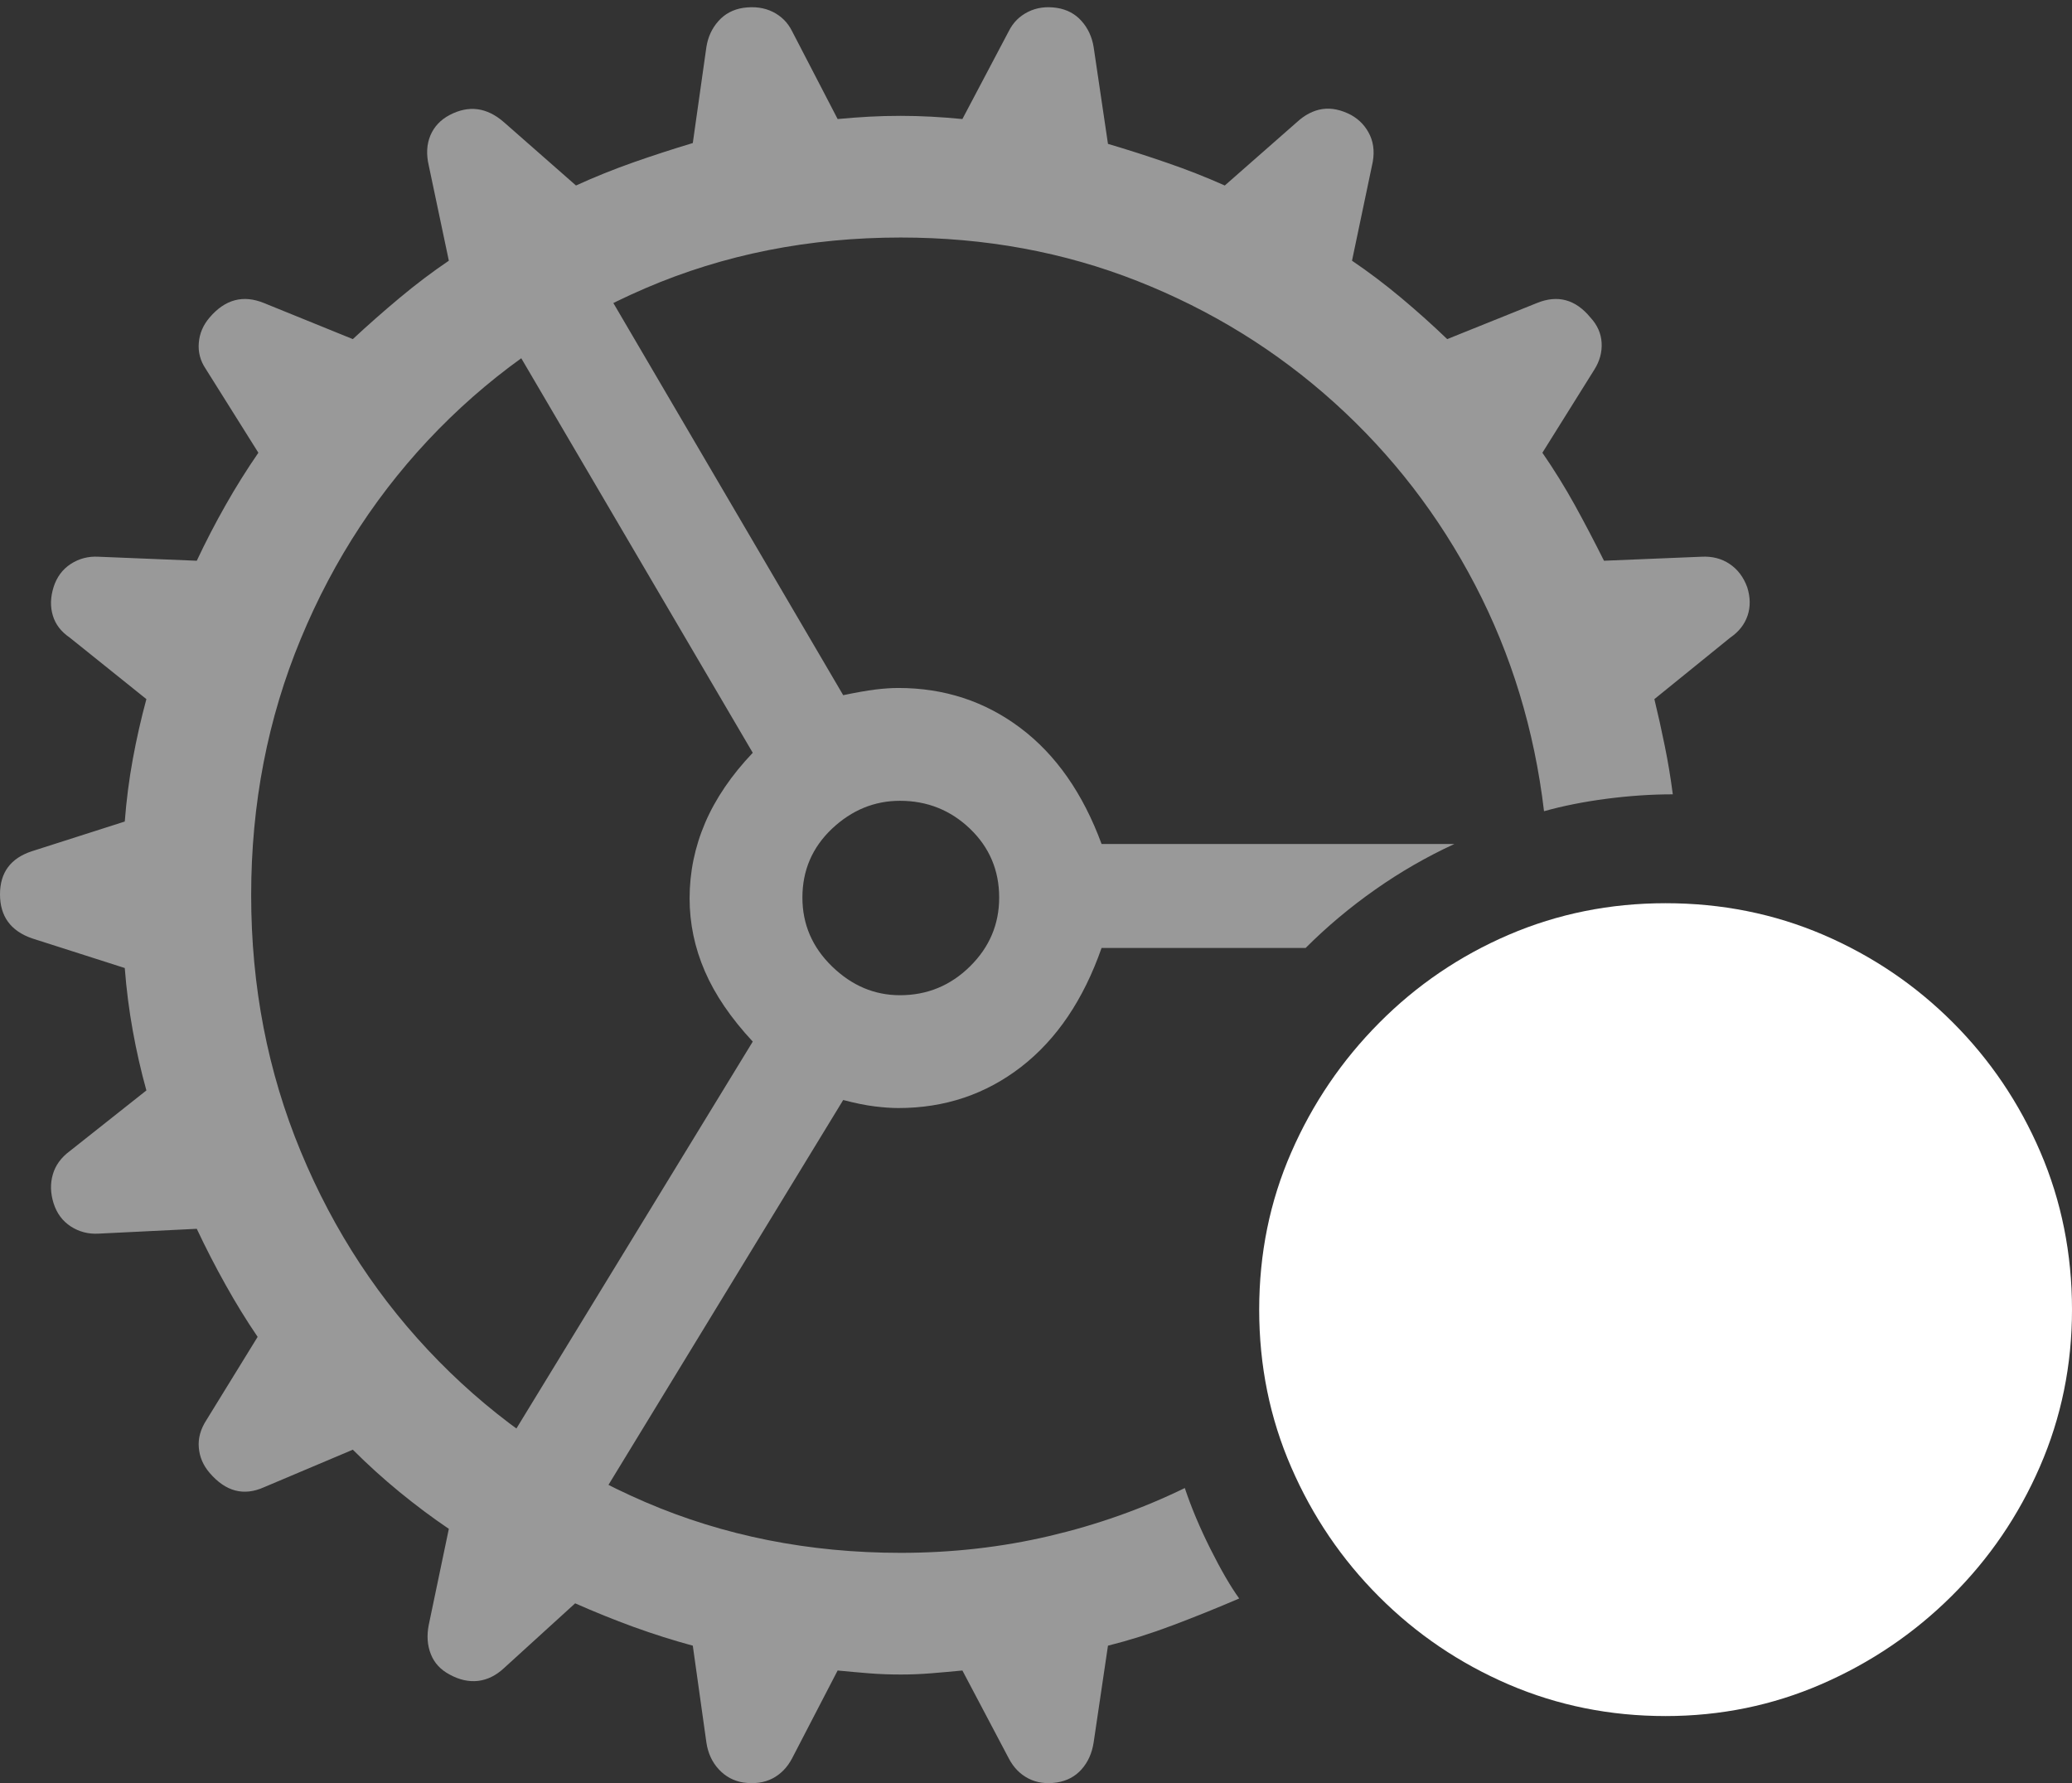 <?xml version="1.0" encoding="UTF-8"?>
<!--Generator: Apple Native CoreSVG 175.5-->
<!DOCTYPE svg
PUBLIC "-//W3C//DTD SVG 1.1//EN"
       "http://www.w3.org/Graphics/SVG/1.1/DTD/svg11.dtd">
<svg version="1.1" xmlns="http://www.w3.org/2000/svg" xmlns:xlink="http://www.w3.org/1999/xlink" width="25.293" height="21.764">
 <rect width="100%" height="100%" fill="#333333" stroke="none"/>
 <g>
  <rect height="21.764" opacity="0" width="25.293" x="0" y="0"/>
  <path d="M10.996 20.438Q11.182 20.438 11.367 20.423Q11.553 20.408 11.748 20.389L12.315 21.463Q12.402 21.629 12.554 21.707Q12.705 21.785 12.9 21.756Q13.086 21.727 13.203 21.595Q13.32 21.463 13.35 21.268L13.525 20.086Q13.916 19.988 14.316 19.837Q14.717 19.686 15.127 19.51Q14.971 19.295 14.775 18.904Q14.58 18.514 14.463 18.162Q13.682 18.543 12.808 18.748Q11.934 18.953 10.996 18.953Q9.316 18.953 7.876 18.333Q6.436 17.713 5.356 16.614Q4.277 15.516 3.672 14.056Q3.066 12.596 3.066 10.926Q3.066 9.256 3.672 7.796Q4.277 6.336 5.356 5.237Q6.436 4.139 7.876 3.519Q9.316 2.899 10.996 2.899Q12.539 2.899 13.887 3.431Q15.234 3.963 16.289 4.915Q17.344 5.867 18.008 7.142Q18.672 8.416 18.848 9.901Q19.199 9.803 19.614 9.749Q20.029 9.695 20.42 9.695Q20.381 9.393 20.322 9.105Q20.264 8.817 20.195 8.533L21.123 7.781Q21.279 7.674 21.333 7.513Q21.387 7.352 21.328 7.166Q21.26 6.981 21.113 6.883Q20.967 6.785 20.771 6.795L19.58 6.844Q19.404 6.492 19.224 6.165Q19.043 5.838 18.828 5.526L19.463 4.51Q19.561 4.354 19.551 4.183Q19.541 4.012 19.414 3.875Q19.141 3.543 18.76 3.699L17.666 4.139Q17.402 3.885 17.105 3.636Q16.807 3.387 16.504 3.182L16.748 2.02Q16.797 1.815 16.724 1.653Q16.65 1.492 16.494 1.404Q16.309 1.307 16.143 1.331Q15.977 1.356 15.83 1.492L14.951 2.264Q14.6 2.108 14.243 1.986Q13.887 1.863 13.525 1.756L13.35 0.574Q13.32 0.389 13.203 0.257Q13.086 0.125 12.9 0.096Q12.705 0.067 12.549 0.145Q12.393 0.223 12.315 0.379L11.748 1.453Q11.553 1.434 11.367 1.424Q11.182 1.414 10.996 1.414Q10.791 1.414 10.61 1.424Q10.43 1.434 10.225 1.453L9.668 0.379Q9.59 0.223 9.434 0.145Q9.277 0.067 9.072 0.096Q8.887 0.125 8.77 0.257Q8.652 0.389 8.623 0.574L8.457 1.746Q8.096 1.854 7.734 1.981Q7.373 2.108 7.031 2.264L6.152 1.492Q5.84 1.219 5.488 1.404Q5.322 1.492 5.254 1.653Q5.186 1.815 5.234 2.02L5.479 3.182Q5.176 3.387 4.878 3.636Q4.58 3.885 4.307 4.139L3.223 3.699Q2.842 3.543 2.559 3.875Q2.441 4.012 2.427 4.183Q2.412 4.354 2.51 4.5L3.154 5.526Q2.939 5.838 2.754 6.165Q2.568 6.492 2.402 6.844L1.201 6.795Q1.016 6.785 0.864 6.883Q0.713 6.981 0.654 7.166Q0.596 7.352 0.645 7.513Q0.693 7.674 0.85 7.781L1.787 8.533Q1.689 8.895 1.621 9.266Q1.553 9.637 1.523 10.027L0.391 10.389Q0 10.516 0 10.916Q0 11.317 0.391 11.453L1.523 11.815Q1.553 12.205 1.621 12.581Q1.689 12.957 1.787 13.309L0.85 14.051Q0.693 14.168 0.645 14.334Q0.596 14.5 0.654 14.686Q0.713 14.871 0.864 14.969Q1.016 15.067 1.201 15.057L2.402 14.998Q2.568 15.35 2.754 15.682Q2.939 16.014 3.145 16.317L2.52 17.332Q2.412 17.498 2.427 17.669Q2.441 17.84 2.559 17.977Q2.852 18.319 3.223 18.152L4.307 17.694Q4.58 17.967 4.878 18.211Q5.176 18.455 5.479 18.66L5.234 19.832Q5.195 20.027 5.259 20.189Q5.322 20.35 5.488 20.438Q5.664 20.535 5.835 20.516Q6.006 20.496 6.152 20.36L7.021 19.569Q7.373 19.725 7.734 19.857Q8.096 19.988 8.457 20.086L8.623 21.268Q8.652 21.463 8.774 21.595Q8.896 21.727 9.072 21.756Q9.277 21.785 9.429 21.707Q9.58 21.629 9.668 21.463L10.225 20.389Q10.42 20.408 10.605 20.423Q10.791 20.438 10.996 20.438ZM10.967 13.524Q11.816 13.524 12.466 13.021Q13.115 12.518 13.447 11.57L15.938 11.57Q16.328 11.18 16.787 10.858Q17.246 10.535 17.754 10.301L13.447 10.301Q13.105 9.373 12.456 8.885Q11.807 8.397 10.967 8.397Q10.84 8.397 10.684 8.416Q10.527 8.436 10.293 8.485L7.07 2.987L5.928 3.631L9.189 9.188Q8.799 9.598 8.608 10.042Q8.418 10.486 8.418 10.965Q8.418 11.424 8.604 11.854Q8.789 12.283 9.189 12.713L5.83 18.211L6.963 18.885L10.293 13.426Q10.518 13.485 10.679 13.504Q10.84 13.524 10.967 13.524ZM10.986 12.147Q10.518 12.147 10.156 11.795Q9.795 11.444 9.795 10.955Q9.795 10.457 10.156 10.115Q10.518 9.774 10.986 9.774Q11.484 9.774 11.841 10.115Q12.197 10.457 12.197 10.955Q12.197 11.444 11.841 11.795Q11.484 12.147 10.986 12.147Z" fill="rgba(255,255,255,0.5)"/>
  <path d="M20.332 20.945Q21.338 20.945 22.236 20.555Q23.135 20.164 23.823 19.481Q24.512 18.797 24.902 17.899Q25.293 17 25.293 15.985Q25.293 14.959 24.907 14.061Q24.521 13.162 23.838 12.479Q23.154 11.795 22.256 11.409Q21.357 11.024 20.332 11.024Q19.316 11.024 18.418 11.409Q17.52 11.795 16.836 12.484Q16.152 13.172 15.762 14.066Q15.371 14.959 15.371 15.985Q15.371 17.01 15.762 17.908Q16.152 18.807 16.836 19.49Q17.52 20.174 18.418 20.56Q19.316 20.945 20.332 20.945Z" fill="#ffffff"/>
  <path d="M20.254 19.149Q19.951 19.149 19.736 18.934Q19.521 18.719 19.521 18.416Q19.521 18.113 19.736 17.894Q19.951 17.674 20.254 17.674Q20.566 17.674 20.781 17.894Q20.996 18.113 20.996 18.416Q20.986 18.719 20.776 18.934Q20.566 19.149 20.254 19.149ZM20.254 17.215Q20.01 17.215 19.868 17.078Q19.727 16.942 19.727 16.688Q19.727 16.678 19.727 16.668Q19.727 16.658 19.727 16.658Q19.727 16.199 19.946 15.931Q20.166 15.662 20.488 15.438Q20.879 15.164 21.099 14.964Q21.318 14.764 21.318 14.432Q21.318 14.119 21.089 13.934Q20.859 13.748 20.469 13.748Q20.137 13.748 19.917 13.875Q19.697 14.002 19.541 14.168Q19.395 14.315 19.273 14.432Q19.15 14.549 18.945 14.549Q18.721 14.549 18.579 14.407Q18.438 14.266 18.438 14.041Q18.438 13.67 18.73 13.377Q19.023 13.084 19.487 12.918Q19.951 12.752 20.469 12.752Q21.377 12.752 21.924 13.211Q22.471 13.67 22.471 14.373Q22.471 14.754 22.329 15.013Q22.188 15.272 21.958 15.467Q21.729 15.662 21.445 15.867Q21.143 16.092 20.986 16.273Q20.83 16.453 20.801 16.746Q20.781 16.971 20.649 17.093Q20.518 17.215 20.254 17.215Z" fill="none"/>
 </g>
</svg>
